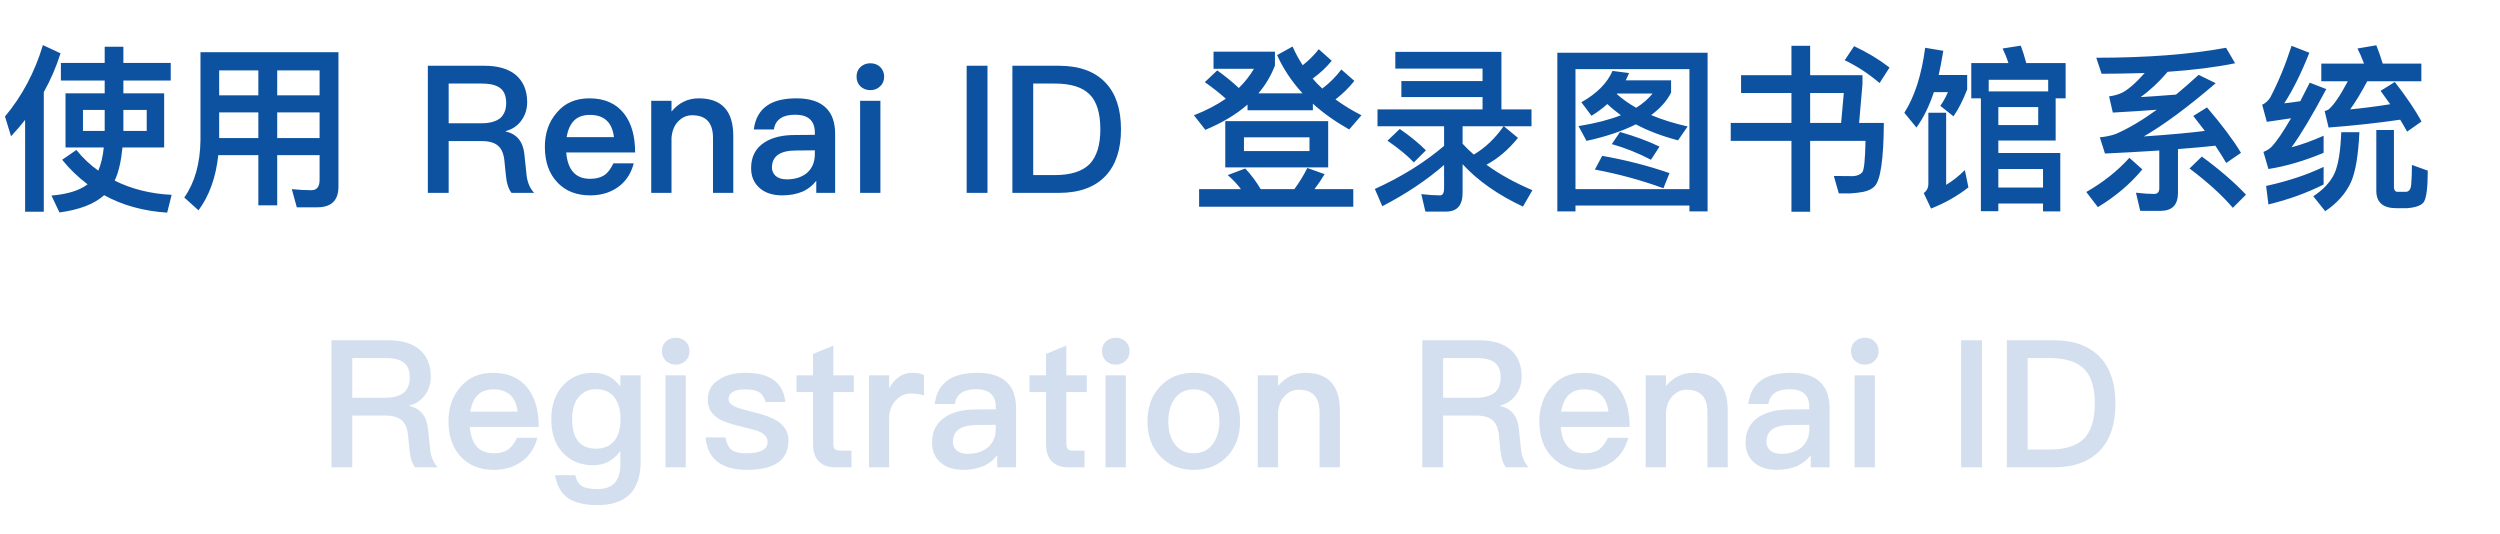 <svg width="337" height="72" viewBox="0 0 337 72" fill="none" xmlns="http://www.w3.org/2000/svg">
    <path d="M8.208 8.48H14.112V6.296H16.632V8.48H23.016V10.856H16.632V12.584H22.128V19.88H16.512C16.32 21.8 15.968 23.288 15.456 24.344C17.712 25.48 20.272 26.12 23.136 26.264L22.536 28.664C19.336 28.456 16.504 27.672 14.04 26.312C12.728 27.496 10.72 28.272 8.016 28.64L6.936 26.36C9.08 26.184 10.704 25.68 11.808 24.848C10.512 23.872 9.368 22.768 8.376 21.536L10.296 20.216C11.192 21.32 12.176 22.248 13.248 23C13.6 22.216 13.848 21.176 13.992 19.88H8.832V12.584H14.112V10.856H8.208V8.48ZM19.776 17.648V14.816H16.632V17.648H19.776ZM14.112 17.648V14.816H11.184V17.648H14.112ZM3.384 16.16C2.824 16.88 2.192 17.616 1.488 18.368L0.672 15.704C2.976 12.952 4.68 9.744 5.784 6.08L8.16 7.184C7.584 9.008 6.832 10.752 5.904 12.416V28.544H3.384V16.16ZM29.544 15.152V18.608H34.824V15.152H29.544ZM29.424 20.912C29.104 23.904 28.216 26.384 26.76 28.352L24.84 26.624C26.248 24.624 26.976 22.056 27.024 18.92V7.04H45.624V25.16C45.624 27.016 44.672 27.944 42.768 27.944H40.008L39.336 25.496C40.296 25.592 41.176 25.64 41.976 25.64C42.712 25.64 43.08 25.176 43.08 24.248V20.912H37.368V27.68H34.824V20.912H29.424ZM43.08 18.608V15.152H37.368V18.608H43.08ZM43.08 12.848V9.488H37.368V12.848H43.08ZM34.824 9.488H29.544V12.848H34.824V9.488ZM57.672 8.864H65.304C67.08 8.864 68.464 9.256 69.456 10.04C70.528 10.92 71.064 12.168 71.064 13.784C71.064 14.664 70.824 15.456 70.344 16.16C69.816 16.928 69.088 17.432 68.16 17.672V17.72C69.648 18.056 70.488 19.056 70.68 20.72L70.968 23.48C71.064 24.52 71.408 25.36 72 26H68.952C68.552 25.488 68.304 24.744 68.208 23.768L67.992 21.656C67.896 20.712 67.608 20.04 67.128 19.64C66.648 19.224 65.912 19.016 64.92 19.016H60.48V26H57.672V8.864ZM60.48 11.264V16.616H64.92C66.008 16.616 66.848 16.384 67.44 15.92C67.968 15.44 68.232 14.768 68.232 13.904C68.232 12.96 67.968 12.288 67.44 11.888C66.928 11.472 66.088 11.264 64.92 11.264H60.48ZM79.447 13.256C81.495 13.256 83.055 13.944 84.127 15.32C85.119 16.584 85.615 18.328 85.615 20.552H76.327C76.423 21.72 76.735 22.6 77.263 23.192C77.791 23.8 78.551 24.104 79.543 24.104C80.375 24.104 81.055 23.912 81.583 23.528C81.983 23.224 82.351 22.72 82.687 22.016H85.423C85.135 23.184 84.559 24.152 83.695 24.92C82.575 25.864 81.199 26.336 79.567 26.336C77.727 26.336 76.263 25.768 75.175 24.632C74.023 23.448 73.447 21.832 73.447 19.784C73.447 17.928 73.991 16.384 75.079 15.152C76.135 13.888 77.591 13.256 79.447 13.256ZM79.519 15.488C78.607 15.488 77.895 15.744 77.383 16.256C76.887 16.752 76.551 17.496 76.375 18.488H82.759C82.519 16.488 81.439 15.488 79.519 15.488ZM94.192 13.256C97.296 13.256 98.848 14.952 98.848 18.344V26H96.112V18.584C96.112 16.552 95.176 15.536 93.304 15.536C92.632 15.536 92.04 15.776 91.528 16.256C90.952 16.784 90.616 17.544 90.52 18.536V26H87.784V13.592H90.52V15.032C91.016 14.44 91.56 14 92.152 13.712C92.76 13.408 93.44 13.256 94.192 13.256ZM107.369 13.256C109.209 13.256 110.561 13.712 111.425 14.624C112.193 15.408 112.577 16.56 112.577 18.08V26H110.033V24.368C109.553 24.992 108.953 25.472 108.233 25.808C107.401 26.16 106.473 26.336 105.449 26.336C104.169 26.336 103.153 26.008 102.401 25.352C101.633 24.68 101.249 23.784 101.249 22.664C101.249 21.112 101.857 19.952 103.073 19.184C104.097 18.528 105.449 18.2 107.129 18.2L109.841 18.176V17.888C109.841 16.272 108.953 15.464 107.177 15.464C106.361 15.464 105.721 15.616 105.257 15.92C104.729 16.256 104.417 16.768 104.321 17.456H101.609C101.801 15.952 102.433 14.856 103.505 14.168C104.417 13.56 105.705 13.256 107.369 13.256ZM109.841 20.264L107.321 20.288C105.145 20.288 104.057 21.056 104.057 22.592C104.057 23.024 104.225 23.4 104.561 23.72C104.913 24.024 105.417 24.176 106.073 24.176C107.209 24.176 108.129 23.872 108.833 23.264C109.505 22.64 109.841 21.808 109.841 20.768V20.264ZM117.311 8.528C117.855 8.528 118.303 8.696 118.655 9.032C119.007 9.384 119.183 9.816 119.183 10.328C119.183 10.872 118.999 11.312 118.631 11.648C118.279 11.984 117.839 12.152 117.311 12.152C116.799 12.152 116.359 11.984 115.991 11.648C115.639 11.296 115.463 10.856 115.463 10.328C115.463 9.8 115.639 9.368 115.991 9.032C116.359 8.696 116.799 8.528 117.311 8.528ZM115.943 13.592H118.679V26H115.943V13.592ZM130.305 8.864H133.113V26H130.305V8.864ZM136.469 8.864H142.733C145.501 8.864 147.605 9.632 149.045 11.168C150.421 12.624 151.109 14.712 151.109 17.432C151.109 20.136 150.421 22.224 149.045 23.696C147.605 25.232 145.501 26 142.733 26H136.469V8.864ZM139.277 11.264V23.6H142.205C144.333 23.6 145.893 23.104 146.885 22.112C147.845 21.104 148.325 19.544 148.325 17.432C148.325 15.256 147.845 13.688 146.885 12.728C145.909 11.752 144.349 11.264 142.205 11.264H139.277ZM165.167 16.328H179.039V22.568H165.167V16.328ZM176.519 20.36V18.512H167.687V20.36H176.519ZM167.855 22.712C168.607 23.496 169.303 24.424 169.943 25.496H174.479C175.119 24.632 175.703 23.68 176.231 22.64L178.559 23.48C178.127 24.2 177.671 24.872 177.191 25.496H182.423V27.872H161.639V25.496H167.279C166.815 24.872 166.223 24.24 165.503 23.6L167.855 22.712ZM164.087 9.488C165.271 10.352 166.239 11.144 166.991 11.864C167.807 11.064 168.487 10.2 169.031 9.272H163.583V6.968H171.863V8.84C171.319 10.232 170.575 11.48 169.631 12.584H175.583C174.111 10.968 172.967 9.248 172.151 7.424L174.239 6.272C174.623 7.152 175.079 7.992 175.607 8.792C176.455 8.12 177.175 7.4 177.767 6.632L179.519 8.192C178.783 9.088 177.927 9.888 176.951 10.592C177.287 11.008 177.719 11.456 178.247 11.936C179.207 11.216 180.063 10.36 180.815 9.368L182.567 10.904C181.863 11.8 181.015 12.632 180.023 13.4C181.143 14.216 182.311 14.928 183.527 15.536L181.871 17.456C179.983 16.384 178.351 15.224 176.975 13.976V14.864H168.167V14.096C166.647 15.424 164.751 16.56 162.479 17.504L160.943 15.536C162.591 14.896 164.023 14.152 165.239 13.304C164.423 12.568 163.479 11.824 162.407 11.072L164.087 9.488ZM188.087 6.992H202.391V14.744H206.447V17.024H202.727L204.623 18.584C203.359 20.152 201.943 21.36 200.375 22.208C202.103 23.472 204.167 24.616 206.567 25.64L205.295 27.848C201.919 26.264 199.207 24.36 197.159 22.136V25.976C197.159 27.672 196.423 28.52 194.951 28.52H192.143L191.591 26.168C192.599 26.28 193.439 26.336 194.111 26.336C194.479 26.336 194.663 26.016 194.663 25.376V22.232C192.343 24.264 189.567 26.12 186.335 27.8L185.327 25.472C188.927 23.84 192.039 21.904 194.663 19.664V17.024H185.687V14.744H199.847V13.088H188.903V10.928H199.847V9.248H188.087V6.992ZM188.687 17.384C190.079 18.344 191.255 19.304 192.215 20.264L190.583 21.896C189.767 21.016 188.583 20.04 187.031 18.968L188.687 17.384ZM197.159 17.024V19.376C197.575 19.84 198.079 20.328 198.671 20.84C200.223 19.912 201.559 18.64 202.679 17.024H197.159ZM219.599 9.848C219.407 10.296 219.255 10.624 219.143 10.832H225.263V12.488C224.703 13.592 223.807 14.6 222.575 15.512C224.015 16.12 225.655 16.632 227.495 17.048L226.199 18.92C224.023 18.344 222.127 17.624 220.511 16.76C218.703 17.672 216.487 18.416 213.863 18.992L212.783 17C215.039 16.632 216.943 16.144 218.495 15.536C217.775 15.008 217.167 14.504 216.671 14.024C216.047 14.584 215.335 15.112 214.535 15.608L213.167 13.784C215.247 12.616 216.647 11.208 217.367 9.56L219.599 9.848ZM220.559 14.528C221.471 13.952 222.207 13.312 222.767 12.608H217.991C217.959 12.64 217.943 12.664 217.943 12.68C218.743 13.384 219.615 14 220.559 14.528ZM215.975 21.008C219.159 21.568 222.183 22.344 225.047 23.336L224.231 25.376C221.239 24.288 218.159 23.448 214.991 22.856L215.975 21.008ZM218.375 17.792C220.359 18.352 222.135 19.008 223.703 19.76L222.551 21.536C220.839 20.64 219.079 19.936 217.271 19.424L218.375 17.792ZM230.183 7.112V28.496H227.735V27.704H212.375V28.496H209.927V7.112H230.183ZM212.375 25.496H227.735V9.32H212.375V25.496ZM241.487 6.176H244.007V10.136H251.063V11.336L250.607 16.568H253.943C253.911 21.464 253.495 24.312 252.695 25.112C252.359 25.464 251.863 25.712 251.207 25.856C250.615 25.968 250.015 26.04 249.407 26.072H247.871L247.199 23.72L249.839 23.744C250.383 23.696 250.783 23.52 251.039 23.216C251.279 22.912 251.423 21.504 251.471 18.992H244.007V28.544H241.487V18.992H233.303V16.568H241.487V12.536H234.695V10.136H241.487V6.176ZM244.007 16.568H248.183L248.543 12.536H244.007V16.568ZM249.935 6.224C251.711 7.056 253.303 8.016 254.711 9.104L253.367 11.192C251.831 9.896 250.263 8.872 248.663 8.12L249.935 6.224ZM278.447 8.504V13.256H277.103V18.944H269.375V20.624H277.727V28.496H275.399V27.44H269.375V28.472H267.023V13.256H265.727V8.504H270.743C270.519 7.816 270.255 7.16 269.951 6.536L272.399 6.152C272.655 6.824 272.903 7.608 273.143 8.504H278.447ZM268.079 12.32H276.095V10.76H268.079V12.32ZM269.375 22.784V25.28H275.399V22.784H269.375ZM269.375 16.856H274.751V14.432H269.375V16.856ZM260.687 12.416C260.063 14.304 259.279 15.896 258.335 17.192L256.703 15.2C258.095 13.024 259.031 10.104 259.511 6.44L261.959 6.848C261.719 8.272 261.511 9.36 261.335 10.112H265.175V12.056C264.615 13.512 263.999 14.72 263.327 15.68L261.551 14.264C261.935 13.736 262.279 13.12 262.583 12.416H260.687ZM259.943 15.2H262.343V24.92C263.255 24.36 264.095 23.696 264.863 22.928L265.343 25.256C263.855 26.424 262.175 27.376 260.303 28.112L259.319 26.024C259.735 25.736 259.943 25.312 259.943 24.752V15.2ZM288.503 28.424L287.927 25.976C288.903 26.088 289.719 26.144 290.375 26.144C290.839 26.144 291.071 25.888 291.071 25.376V20.288C288.335 20.464 285.895 20.6 283.751 20.696L283.055 18.512C283.871 18.432 284.591 18.28 285.215 18.056C286.911 17.32 288.751 16.232 290.735 14.792C289.343 14.904 287.367 15.032 284.807 15.176L284.303 12.992C284.911 12.912 285.471 12.76 285.983 12.536C286.815 12.136 287.855 11.24 289.103 9.848C286.607 9.912 284.671 9.944 283.295 9.944L282.575 7.784C289.391 7.784 295.223 7.336 300.071 6.44L301.295 8.528C298.719 9.056 295.687 9.44 292.199 9.68C291.031 11.056 289.815 12.192 288.551 13.088C289.687 13.024 291.279 12.912 293.327 12.752C294.223 12.016 295.239 11.128 296.375 10.088L298.679 11.216C294.951 14.416 291.719 16.808 288.983 18.392C292.295 18.168 295.039 17.92 297.215 17.648C296.879 17.2 296.359 16.528 295.655 15.632L297.503 14.48C299.519 16.832 301.047 18.872 302.087 20.6L300.095 21.968C299.775 21.408 299.287 20.632 298.631 19.64C297.351 19.784 295.671 19.936 293.591 20.096V26C293.591 27.616 292.807 28.424 291.239 28.424H288.503ZM296.807 21.104C299.207 22.864 301.191 24.576 302.759 26.24L300.983 28.016C299.591 26.368 297.647 24.6 295.151 22.712L296.807 21.104ZM288.791 22.832C287.159 24.8 285.159 26.496 282.791 27.92L281.231 25.88C283.503 24.584 285.439 23.048 287.039 21.272L288.791 22.832ZM313.223 24.872C310.967 26.008 308.487 26.904 305.783 27.56L305.471 25.064C308.399 24.424 310.983 23.568 313.223 22.496V24.872ZM311.303 7.112C310.215 9.848 309.087 12.12 307.919 13.928C308.639 13.848 309.359 13.752 310.079 13.64L311.351 11.144L313.583 12.008C311.711 15.528 310.151 18.144 308.903 19.856C310.279 19.488 311.719 18.968 313.223 18.296V20.6C310.615 21.688 308.135 22.416 305.783 22.784L305.111 20.48C305.575 20.288 305.951 20.048 306.239 19.76C306.911 19.04 307.775 17.768 308.831 15.944C308.127 16.04 307.039 16.2 305.567 16.424L304.943 14.12C305.343 13.944 305.703 13.624 306.023 13.16C307.127 11.048 308.087 8.72 308.903 6.176L311.303 7.112ZM313.367 14.984C313.559 14.92 313.719 14.856 313.847 14.792C314.535 14.248 315.415 12.968 316.487 10.952H312.911V8.576H318.671C318.367 7.76 318.071 7.08 317.783 6.536L320.327 6.104C320.599 6.76 320.887 7.584 321.191 8.576H326.399V10.952H319.103C318.271 12.52 317.503 13.784 316.799 14.744C318.511 14.584 320.311 14.352 322.199 14.048L320.903 12.248L322.823 11.048C324.391 13.08 325.591 14.856 326.423 16.376L324.479 17.744C324.127 17.104 323.815 16.568 323.543 16.136C320.471 16.584 317.255 16.936 313.895 17.192L313.367 14.984ZM318.047 17.816C317.903 20.92 317.527 23.16 316.919 24.536C316.215 26.072 315.055 27.384 313.439 28.472L311.831 26.456C313.159 25.592 314.103 24.584 314.663 23.432C315.191 22.296 315.503 20.424 315.599 17.816H318.047ZM323.015 28.064C321.223 28.064 320.327 27.28 320.327 25.712V17.528H322.703V25.208C322.703 25.576 322.831 25.792 323.087 25.856H324.359C324.759 25.808 324.983 25.48 325.031 24.872C325.095 24.008 325.127 23.128 325.127 22.232L327.263 23C327.263 25.256 327.087 26.664 326.735 27.224C326.415 27.688 325.663 27.968 324.479 28.064H323.015Z" fill="#0D52A1"/>
    <path d="M44.68 45.864H52.312C54.088 45.864 55.472 46.256 56.464 47.04C57.536 47.92 58.072 49.168 58.072 50.784C58.072 51.664 57.832 52.456 57.352 53.16C56.824 53.928 56.096 54.432 55.168 54.672V54.72C56.656 55.056 57.496 56.056 57.688 57.72L57.976 60.48C58.072 61.52 58.416 62.36 59.008 63H55.96C55.56 62.488 55.312 61.744 55.216 60.768L55 58.656C54.904 57.712 54.616 57.04 54.136 56.64C53.656 56.224 52.92 56.016 51.928 56.016H47.488V63H44.68V45.864ZM47.488 48.264V53.616H51.928C53.016 53.616 53.856 53.384 54.448 52.92C54.976 52.44 55.24 51.768 55.24 50.904C55.24 49.96 54.976 49.288 54.448 48.888C53.936 48.472 53.096 48.264 51.928 48.264H47.488ZM66.454 50.256C68.502 50.256 70.062 50.944 71.134 52.32C72.126 53.584 72.622 55.328 72.622 57.552H63.334C63.43 58.72 63.742 59.6 64.27 60.192C64.798 60.8 65.558 61.104 66.55 61.104C67.382 61.104 68.062 60.912 68.59 60.528C68.99 60.224 69.358 59.72 69.694 59.016H72.43C72.142 60.184 71.566 61.152 70.702 61.92C69.582 62.864 68.206 63.336 66.574 63.336C64.734 63.336 63.27 62.768 62.182 61.632C61.03 60.448 60.454 58.832 60.454 56.784C60.454 54.928 60.998 53.384 62.086 52.152C63.142 50.888 64.598 50.256 66.454 50.256ZM66.526 52.488C65.614 52.488 64.902 52.744 64.39 53.256C63.894 53.752 63.558 54.496 63.382 55.488H69.766C69.526 53.488 68.446 52.488 66.526 52.488ZM79.952 50.256C81.504 50.256 82.728 50.872 83.624 52.104V50.592H86.36V62.208C86.36 66.128 84.416 68.088 80.528 68.088C78.8 68.088 77.472 67.768 76.544 67.128C75.632 66.456 75.056 65.432 74.816 64.056H77.552C77.696 64.744 77.992 65.232 78.44 65.52C78.888 65.792 79.584 65.928 80.528 65.928C82.592 65.928 83.624 64.824 83.624 62.616V60.792C82.712 62.072 81.488 62.712 79.952 62.712C78.272 62.712 76.912 62.152 75.872 61.032C74.832 59.928 74.312 58.424 74.312 56.52C74.312 54.632 74.832 53.12 75.872 51.984C76.912 50.832 78.272 50.256 79.952 50.256ZM80.384 52.464C79.36 52.464 78.56 52.824 77.984 53.544C77.408 54.232 77.12 55.224 77.12 56.52C77.12 57.704 77.344 58.624 77.792 59.28C78.32 60.08 79.176 60.48 80.36 60.48C81.4 60.48 82.216 60.136 82.808 59.448C83.368 58.712 83.648 57.736 83.648 56.52C83.648 55.272 83.368 54.28 82.808 53.544C82.232 52.824 81.424 52.464 80.384 52.464ZM91.077 45.528C91.621 45.528 92.069 45.696 92.421 46.032C92.773 46.384 92.949 46.816 92.949 47.328C92.949 47.872 92.765 48.312 92.397 48.648C92.045 48.984 91.605 49.152 91.077 49.152C90.565 49.152 90.125 48.984 89.757 48.648C89.405 48.296 89.229 47.856 89.229 47.328C89.229 46.8 89.405 46.368 89.757 46.032C90.125 45.696 90.565 45.528 91.077 45.528ZM89.709 50.592H92.445V63H89.709V50.592ZM100.518 50.256C103.798 50.256 105.582 51.568 105.87 54.192H103.206C103.014 53.552 102.726 53.112 102.342 52.872C101.942 52.616 101.318 52.488 100.47 52.488C99.734 52.488 99.19 52.592 98.838 52.8C98.422 53.008 98.214 53.352 98.214 53.832C98.214 54.232 98.542 54.576 99.198 54.864C99.614 55.04 100.438 55.28 101.67 55.584C103.11 55.936 104.15 56.328 104.79 56.76C105.782 57.384 106.278 58.256 106.278 59.376C106.278 62.016 104.414 63.336 100.686 63.336C97.246 63.336 95.39 61.88 95.118 58.968H97.782C97.926 59.736 98.206 60.296 98.622 60.648C99.054 60.952 99.71 61.104 100.59 61.104C102.51 61.104 103.47 60.592 103.47 59.568C103.47 58.992 103.11 58.536 102.39 58.2C102.07 58.04 101.254 57.808 99.942 57.504C98.486 57.168 97.454 56.808 96.846 56.424C95.886 55.816 95.406 54.976 95.406 53.904C95.406 52.736 95.878 51.848 96.822 51.24C97.734 50.584 98.966 50.256 100.518 50.256ZM112.336 46.584V50.592H115.096V52.848H112.336V59.856C112.336 60.16 112.4 60.384 112.528 60.528C112.672 60.672 112.88 60.744 113.152 60.744H114.784V63H112.696C111.624 63 110.832 62.712 110.32 62.136C109.84 61.608 109.6 60.848 109.6 59.856V52.848H107.368V50.592H109.6V47.712L112.336 46.584ZM122.999 50.256C123.623 50.256 124.143 50.36 124.559 50.568V53.304C123.983 53.128 123.391 53.04 122.783 53.04C122.047 53.04 121.399 53.32 120.839 53.88C120.183 54.52 119.855 55.368 119.855 56.424V63H117.143V50.592H119.855V52.368C120.191 51.728 120.583 51.248 121.031 50.928C121.575 50.48 122.231 50.256 122.999 50.256ZM131.76 50.256C133.6 50.256 134.952 50.712 135.816 51.624C136.584 52.408 136.968 53.56 136.968 55.08V63H134.424V61.368C133.944 61.992 133.344 62.472 132.624 62.808C131.792 63.16 130.864 63.336 129.84 63.336C128.56 63.336 127.544 63.008 126.792 62.352C126.024 61.68 125.64 60.784 125.64 59.664C125.64 58.112 126.248 56.952 127.464 56.184C128.488 55.528 129.84 55.2 131.52 55.2L134.232 55.176V54.888C134.232 53.272 133.344 52.464 131.568 52.464C130.752 52.464 130.112 52.616 129.648 52.92C129.12 53.256 128.808 53.768 128.712 54.456H126C126.192 52.952 126.824 51.856 127.896 51.168C128.808 50.56 130.096 50.256 131.76 50.256ZM134.232 57.264L131.712 57.288C129.536 57.288 128.448 58.056 128.448 59.592C128.448 60.024 128.616 60.4 128.952 60.72C129.304 61.024 129.808 61.176 130.464 61.176C131.6 61.176 132.52 60.872 133.224 60.264C133.896 59.64 134.232 58.808 134.232 57.768V57.264ZM143.742 46.584V50.592H146.502V52.848H143.742V59.856C143.742 60.16 143.806 60.384 143.934 60.528C144.078 60.672 144.286 60.744 144.558 60.744H146.19V63H144.102C143.03 63 142.238 62.712 141.726 62.136C141.246 61.608 141.006 60.848 141.006 59.856V52.848H138.774V50.592H141.006V47.712L143.742 46.584ZM150.397 45.528C150.941 45.528 151.389 45.696 151.741 46.032C152.093 46.384 152.269 46.816 152.269 47.328C152.269 47.872 152.085 48.312 151.717 48.648C151.365 48.984 150.925 49.152 150.397 49.152C149.885 49.152 149.445 48.984 149.077 48.648C148.725 48.296 148.549 47.856 148.549 47.328C148.549 46.8 148.725 46.368 149.077 46.032C149.445 45.696 149.885 45.528 150.397 45.528ZM149.029 50.592H151.765V63H149.029V50.592ZM160.919 50.256C162.807 50.256 164.319 50.872 165.455 52.104C166.591 53.336 167.159 54.904 167.159 56.808C167.159 58.696 166.599 60.248 165.479 61.464C164.327 62.712 162.807 63.336 160.919 63.336C159.031 63.336 157.511 62.712 156.359 61.464C155.239 60.28 154.679 58.728 154.679 56.808C154.679 54.872 155.247 53.304 156.383 52.104C157.503 50.872 159.015 50.256 160.919 50.256ZM160.919 52.488C159.767 52.488 158.887 52.936 158.279 53.832C157.751 54.6 157.487 55.592 157.487 56.808C157.487 58.008 157.751 58.992 158.279 59.76C158.903 60.656 159.783 61.104 160.919 61.104C162.055 61.104 162.935 60.656 163.559 59.76C164.103 58.944 164.375 57.96 164.375 56.808C164.375 55.608 164.103 54.616 163.559 53.832C162.951 52.936 162.071 52.488 160.919 52.488ZM175.957 50.256C179.061 50.256 180.613 51.952 180.613 55.344V63H177.877V55.584C177.877 53.552 176.941 52.536 175.069 52.536C174.397 52.536 173.805 52.776 173.293 53.256C172.717 53.784 172.381 54.544 172.285 55.536V63H169.549V50.592H172.285V52.032C172.781 51.44 173.325 51 173.917 50.712C174.525 50.408 175.205 50.256 175.957 50.256ZM191.727 45.864H199.359C201.135 45.864 202.519 46.256 203.511 47.04C204.583 47.92 205.119 49.168 205.119 50.784C205.119 51.664 204.879 52.456 204.399 53.16C203.871 53.928 203.143 54.432 202.215 54.672V54.72C203.703 55.056 204.543 56.056 204.735 57.72L205.023 60.48C205.119 61.52 205.463 62.36 206.055 63H203.007C202.607 62.488 202.359 61.744 202.263 60.768L202.047 58.656C201.951 57.712 201.663 57.04 201.183 56.64C200.703 56.224 199.967 56.016 198.975 56.016H194.535V63H191.727V45.864ZM194.535 48.264V53.616H198.975C200.063 53.616 200.903 53.384 201.495 52.92C202.023 52.44 202.287 51.768 202.287 50.904C202.287 49.96 202.023 49.288 201.495 48.888C200.983 48.472 200.143 48.264 198.975 48.264H194.535ZM213.501 50.256C215.549 50.256 217.109 50.944 218.181 52.32C219.173 53.584 219.669 55.328 219.669 57.552H210.381C210.477 58.72 210.789 59.6 211.317 60.192C211.845 60.8 212.605 61.104 213.597 61.104C214.429 61.104 215.109 60.912 215.637 60.528C216.037 60.224 216.405 59.72 216.741 59.016H219.477C219.189 60.184 218.613 61.152 217.749 61.92C216.629 62.864 215.253 63.336 213.621 63.336C211.781 63.336 210.317 62.768 209.229 61.632C208.077 60.448 207.501 58.832 207.501 56.784C207.501 54.928 208.045 53.384 209.133 52.152C210.189 50.888 211.645 50.256 213.501 50.256ZM213.573 52.488C212.661 52.488 211.949 52.744 211.437 53.256C210.941 53.752 210.605 54.496 210.429 55.488H216.813C216.573 53.488 215.493 52.488 213.573 52.488ZM228.246 50.256C231.35 50.256 232.902 51.952 232.902 55.344V63H230.166V55.584C230.166 53.552 229.23 52.536 227.358 52.536C226.686 52.536 226.094 52.776 225.582 53.256C225.006 53.784 224.67 54.544 224.574 55.536V63H221.838V50.592H224.574V52.032C225.07 51.44 225.614 51 226.206 50.712C226.814 50.408 227.494 50.256 228.246 50.256ZM241.424 50.256C243.264 50.256 244.616 50.712 245.48 51.624C246.248 52.408 246.632 53.56 246.632 55.08V63H244.088V61.368C243.608 61.992 243.008 62.472 242.288 62.808C241.456 63.16 240.528 63.336 239.504 63.336C238.224 63.336 237.208 63.008 236.456 62.352C235.688 61.68 235.304 60.784 235.304 59.664C235.304 58.112 235.912 56.952 237.128 56.184C238.152 55.528 239.504 55.2 241.184 55.2L243.896 55.176V54.888C243.896 53.272 243.008 52.464 241.232 52.464C240.416 52.464 239.776 52.616 239.312 52.92C238.784 53.256 238.472 53.768 238.376 54.456H235.664C235.856 52.952 236.488 51.856 237.56 51.168C238.472 50.56 239.76 50.256 241.424 50.256ZM243.896 57.264L241.376 57.288C239.2 57.288 238.112 58.056 238.112 59.592C238.112 60.024 238.28 60.4 238.616 60.72C238.968 61.024 239.472 61.176 240.128 61.176C241.264 61.176 242.184 60.872 242.888 60.264C243.56 59.64 243.896 58.808 243.896 57.768V57.264ZM251.366 45.528C251.91 45.528 252.358 45.696 252.71 46.032C253.062 46.384 253.238 46.816 253.238 47.328C253.238 47.872 253.054 48.312 252.686 48.648C252.334 48.984 251.894 49.152 251.366 49.152C250.854 49.152 250.414 48.984 250.046 48.648C249.694 48.296 249.518 47.856 249.518 47.328C249.518 46.8 249.694 46.368 250.046 46.032C250.414 45.696 250.854 45.528 251.366 45.528ZM249.998 50.592H252.734V63H249.998V50.592ZM264.36 45.864H267.168V63H264.36V45.864ZM270.524 45.864H276.788C279.556 45.864 281.66 46.632 283.1 48.168C284.476 49.624 285.164 51.712 285.164 54.432C285.164 57.136 284.476 59.224 283.1 60.696C281.66 62.232 279.556 63 276.788 63H270.524V45.864ZM273.332 48.264V60.6H276.26C278.388 60.6 279.948 60.104 280.94 59.112C281.9 58.104 282.38 56.544 282.38 54.432C282.38 52.256 281.9 50.688 280.94 49.728C279.964 48.752 278.404 48.264 276.26 48.264H273.332Z" fill="#0D52A1" fill-opacity="0.18"/>
</svg>

